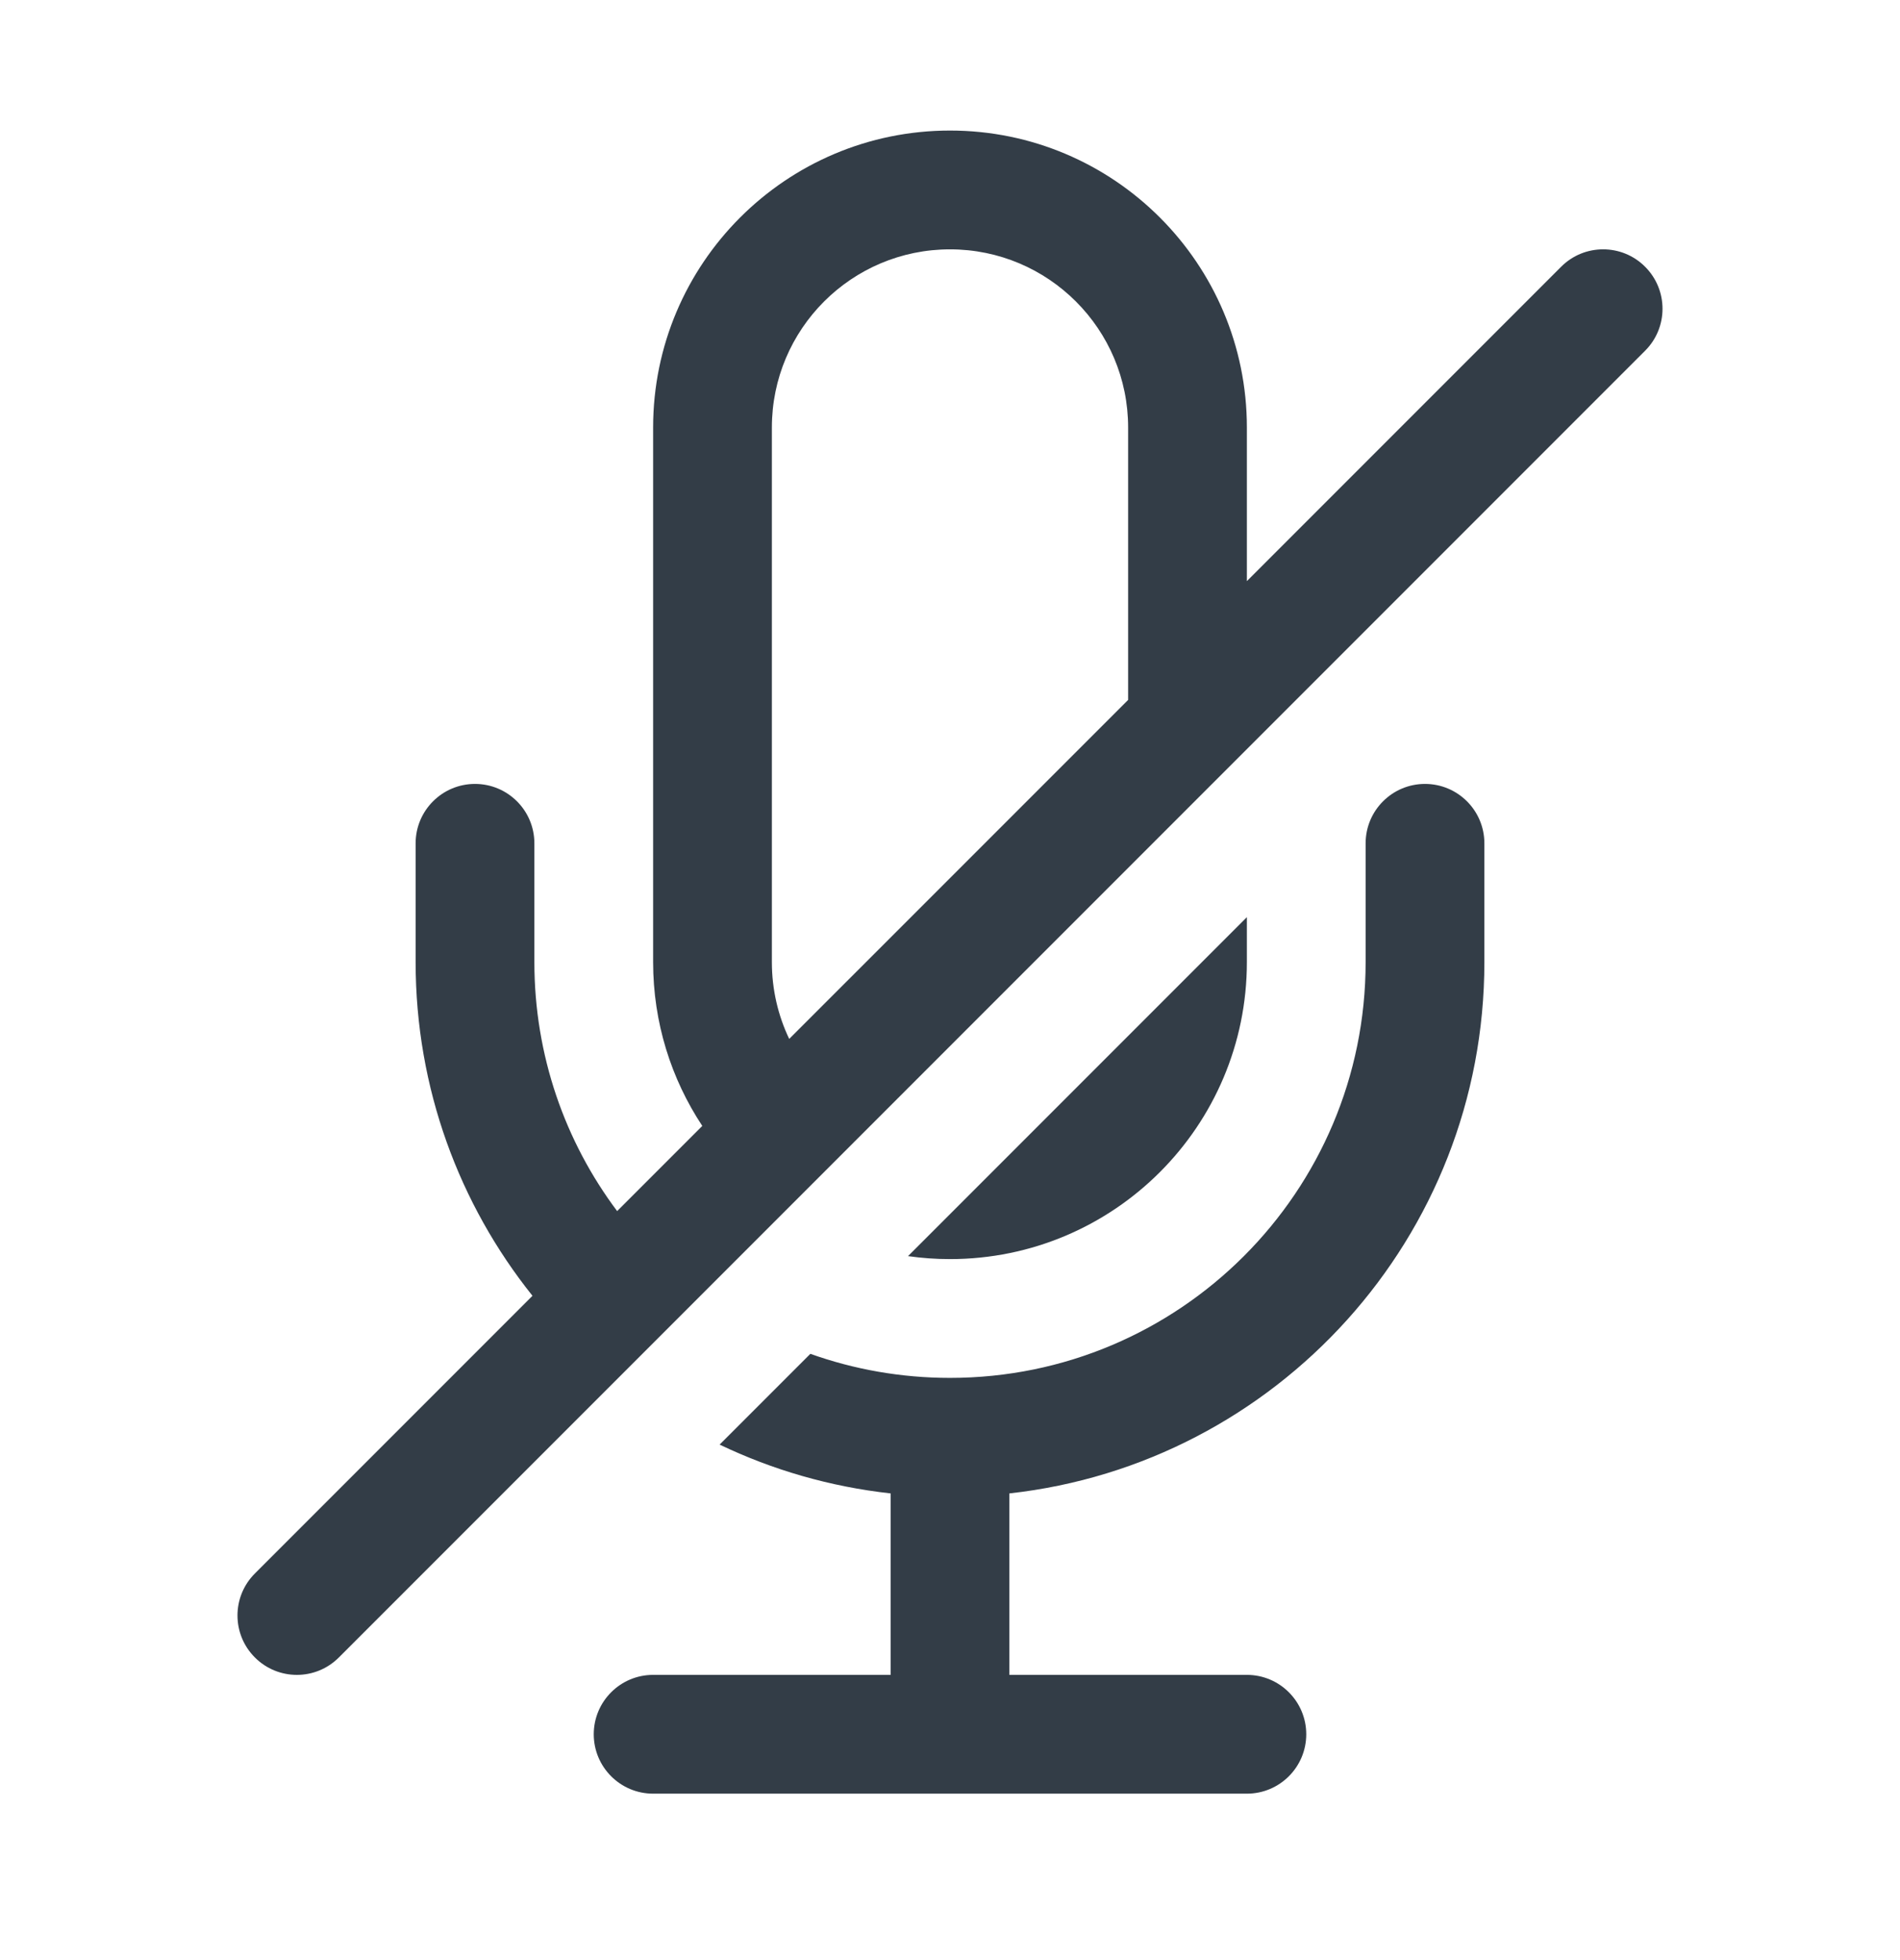 <svg width="32" height="33" viewBox="0 0 32 33" fill="none" xmlns="http://www.w3.org/2000/svg">
<path fill-rule="evenodd" clip-rule="evenodd" d="M11 7.198C11 4.437 13.239 2.198 16 2.198C18.761 2.198 21 4.437 21 7.198V9.784L26.293 4.491C26.683 4.1 27.317 4.1 27.707 4.491C28.098 4.882 28.098 5.515 27.707 5.905L5.707 27.905C5.317 28.296 4.683 28.296 4.293 27.905C3.902 27.515 3.902 26.881 4.293 26.491L8.968 21.816C7.736 20.276 7 18.323 7 16.198V14.198C7 13.646 7.448 13.198 8 13.198C8.552 13.198 9 13.646 9 14.198V16.198C9 17.77 9.518 19.222 10.394 20.39L11.828 18.956C11.305 18.165 11 17.217 11 16.198V7.198ZM13.292 17.491L19 11.784V7.198C19 5.541 17.657 4.198 16 4.198C14.343 4.198 13 5.541 13 7.198V16.198C13 16.661 13.105 17.1 13.292 17.491Z" fill="#333D47"/>
<path d="M15.293 21.148L21 15.441V16.198C21 18.959 18.761 21.198 16 21.198C15.76 21.198 15.524 21.181 15.293 21.148Z" fill="#333D47"/>
<path d="M13.648 22.793L12.12 24.321C13.009 24.747 13.979 25.03 15 25.143V28.198H11C10.448 28.198 10 28.646 10 29.198C10 29.75 10.448 30.198 11 30.198H21C21.552 30.198 22 29.75 22 29.198C22 28.646 21.552 28.198 21 28.198H17V25.143C21.5 24.646 25 20.831 25 16.198V14.198C25 13.646 24.552 13.198 24 13.198C23.448 13.198 23 13.646 23 14.198V16.198C23 20.064 19.866 23.198 16 23.198C15.175 23.198 14.383 23.055 13.648 22.793Z" fill="#333D47"/>
</svg>
